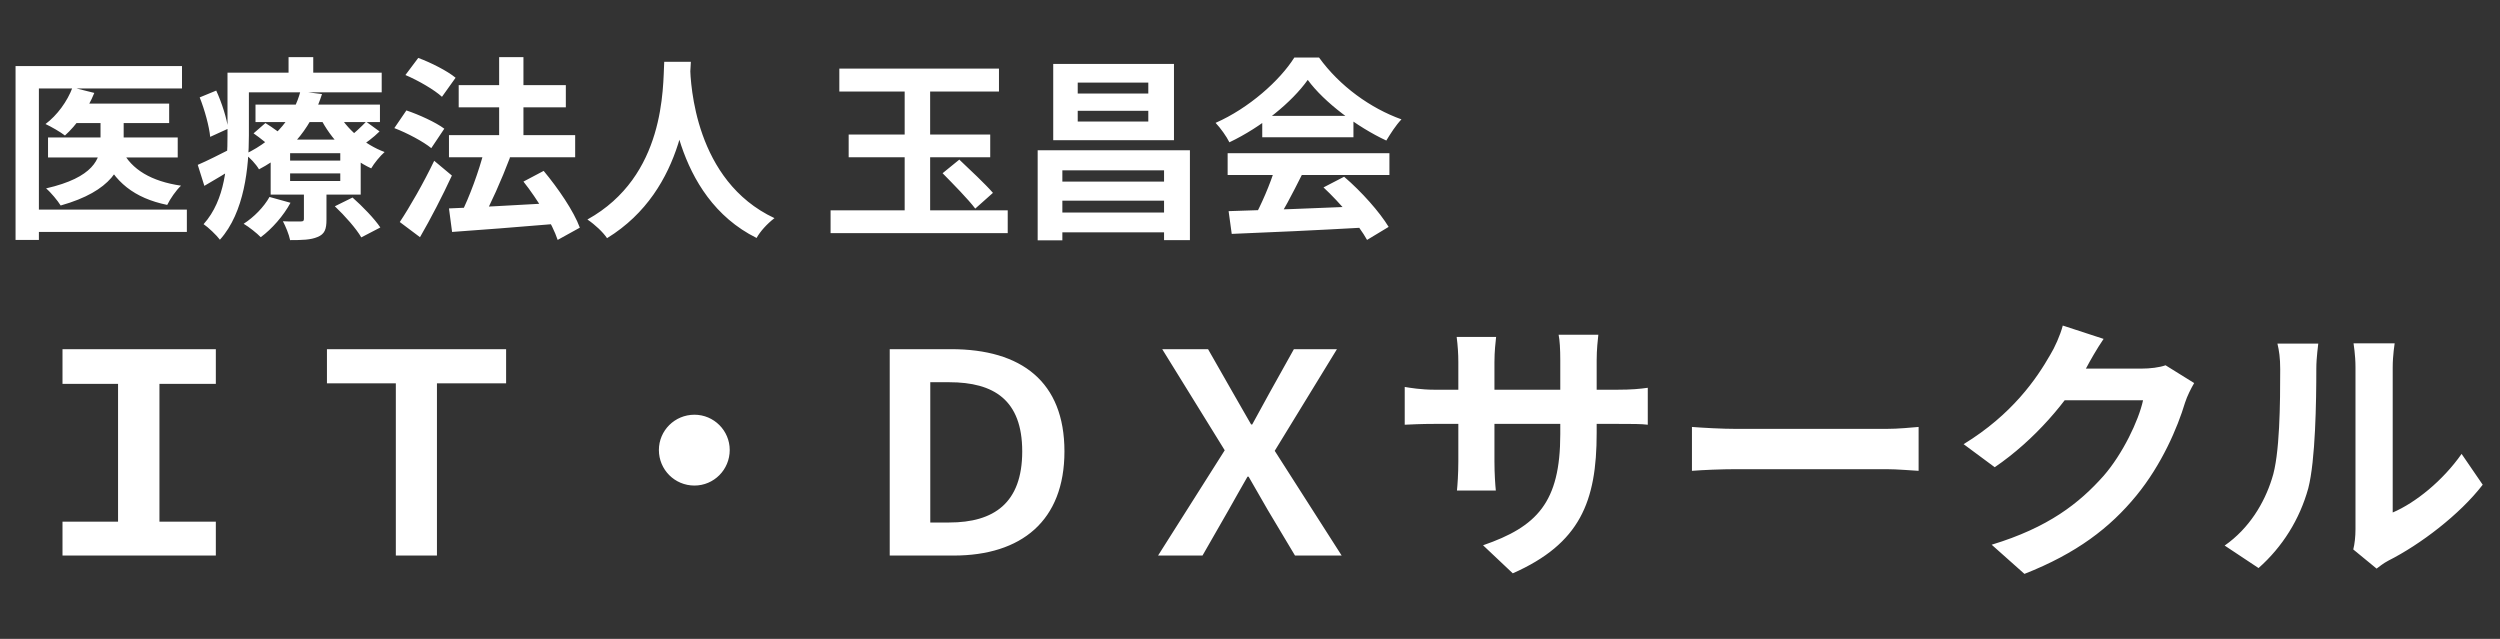 <svg width="180" height="46" viewBox="0 0 180 46" fill="none" xmlns="http://www.w3.org/2000/svg">
<rect x="0" y="0" width="180" height="46" fill="#333333" stroke="none"/>
<path d="M4.5 40H15.54V37.56H11.48V27.64H15.54V25.14H4.5V27.64H8.5V37.56H4.5V40ZM28.5 40H31.46V27.6H36.44V25.14H23.54V27.6H28.5V40ZM50 29.86C48.58 29.86 47.44 31 47.44 32.4C47.44 33.82 48.58 34.96 50 34.96C51.4 34.96 52.54 33.82 52.54 32.4C52.54 31 51.4 29.86 50 29.86ZM64.06 40H68.66C73.54 40 76.64 37.5 76.64 32.5C76.64 27.48 73.54 25.14 68.48 25.14H64.06V40ZM66.98 37.62V27.52H68.34C71.56 27.52 73.6 28.8 73.6 32.5C73.6 36.22 71.56 37.62 68.34 37.62H66.98ZM83.38 40H86.58L88.46 36.72C88.88 35.98 89.3 35.22 89.82 34.32H89.9C90.42 35.22 90.86 35.98 91.28 36.72L93.24 40H96.6L91.78 32.46L96.26 25.14H93.16L91.42 28.26C91.04 28.94 90.66 29.64 90.16 30.56H90.08C89.56 29.64 89.14 28.94 88.76 28.26L86.98 25.14H83.68L88.18 32.42L83.38 40ZM114.96 31.18V25.94C114.96 25.14 115.04 24.5 115.08 24.1H112.22C112.3 24.48 112.34 25.14 112.34 25.94V31.26C112.34 36.18 110.66 37.92 106.78 39.26L108.92 41.28C113.76 39.14 114.96 36.12 114.96 31.18ZM107.72 24.26H104.88C104.96 24.88 105 25.5 105 26.06V33.22C105 34.12 104.94 34.94 104.9 35.32H107.7C107.66 34.94 107.6 34.12 107.6 33.22V26.08C107.6 25.28 107.68 24.64 107.72 24.26ZM101.14 27.86V30.58C101.6 30.56 102.3 30.52 103.3 30.52H116.44C117.48 30.52 118.2 30.52 118.64 30.58V27.92C118.08 28 117.48 28.06 116.42 28.06H103.3C102.32 28.06 101.5 27.92 101.14 27.86ZM121.82 30.74V33.9C122.58 33.84 123.92 33.78 125.04 33.78C127.4 33.78 133.98 33.78 135.8 33.78C136.64 33.78 137.66 33.88 138.14 33.9V30.74C137.6 30.78 136.72 30.88 135.78 30.88C134 30.88 127.4 30.88 125.04 30.88C124 30.88 122.56 30.8 121.82 30.74ZM157.98 27.58L155.92 26.3C155.48 26.46 154.8 26.54 154.18 26.54C153.56 26.54 149.36 26.54 148.48 26.54L147.56 28.82H154.3C153.98 30.3 152.82 32.7 151.46 34.26C149.7 36.24 147.48 37.98 143.4 39.22L145.76 41.32C149.52 39.84 151.92 38 153.82 35.68C155.64 33.46 156.78 30.8 157.32 29C157.48 28.5 157.76 27.96 157.98 27.58ZM151.46 24.4L148.52 23.44C148.34 24.14 147.92 25.06 147.62 25.54C146.64 27.26 144.88 29.84 141.38 31.98L143.62 33.64C146.5 31.68 148.88 28.86 150.24 26.44C150.46 26.02 150.98 25.1 151.46 24.4ZM169.435 39.56L171.115 40.94C171.315 40.8 171.555 40.58 171.975 40.36C174.235 39.22 177.095 37.06 178.755 34.9L177.235 32.68C175.875 34.62 173.915 36.2 172.275 36.9C172.275 35.68 172.275 28.06 172.275 26.46C172.275 25.56 172.415 24.76 172.415 24.72H169.455C169.455 24.76 169.595 25.54 169.595 26.44C169.595 28.06 169.595 37.04 169.595 38.1C169.595 38.64 169.535 39.18 169.435 39.56ZM160.175 39.28L162.615 40.9C164.335 39.38 165.575 37.4 166.195 35.16C166.715 33.14 166.775 28.92 166.775 26.54C166.775 25.72 166.915 24.82 166.915 24.74H163.975C164.095 25.24 164.175 25.76 164.175 26.58C164.175 28.98 164.155 32.78 163.575 34.48C163.035 36.2 161.955 38.04 160.175 39.28Z" fill="white"/>
<path d="M5.348 7.46V8.86H12.18V7.46H5.348ZM3.458 9.896V11.338H12.796V9.896H3.458ZM7.238 7.978V10.274C7.238 11.422 6.748 12.78 3.318 13.564C3.682 13.872 4.158 14.46 4.368 14.796C8.05 13.76 8.904 12.01 8.904 10.302V7.978H7.238ZM5.222 6.298C4.844 7.306 4.116 8.3 3.276 8.93C3.668 9.112 4.354 9.504 4.676 9.756C5.488 9.028 6.314 7.88 6.79 6.69L5.222 6.298ZM8.792 10.834L7.378 11.128C8.218 13.088 9.66 14.264 12.04 14.754C12.25 14.32 12.684 13.69 13.034 13.368C10.906 13.06 9.464 12.206 8.792 10.834ZM1.12 4.758V17.274H2.8V6.368H13.104V4.758H1.12ZM2.156 15.09V16.7H13.454V15.09H2.156ZM18.396 7.53V8.79H27.356V7.53H18.396ZM18.256 9.602C18.76 9.952 19.39 10.456 19.698 10.792L20.608 9.966C20.272 9.644 19.614 9.168 19.11 8.86L18.256 9.602ZM24.108 14.852C24.822 15.524 25.662 16.476 26.012 17.092L27.384 16.378C26.964 15.748 26.096 14.852 25.382 14.222L24.108 14.852ZM20.888 12.486H24.5V13.032H20.888V12.486ZM20.888 11.03H24.5V11.562H20.888V11.03ZM19.488 10.05V14.012H25.97V10.05H19.488ZM19.404 14.18C18.998 14.908 18.284 15.636 17.542 16.112C17.906 16.322 18.508 16.798 18.774 17.078C19.572 16.49 20.412 15.538 20.916 14.6L19.404 14.18ZM26.362 8.762C26.04 9.098 25.466 9.644 25.06 9.938L25.9 10.582C26.32 10.316 26.88 9.91 27.328 9.462L26.362 8.762ZM24.29 8.062L23.044 8.454C23.828 10.022 25.172 11.408 26.726 12.122C26.936 11.758 27.37 11.226 27.692 10.946C26.25 10.414 24.948 9.28 24.29 8.062ZM21.882 13.508V15.762C21.882 15.902 21.826 15.944 21.658 15.944C21.476 15.944 20.888 15.958 20.37 15.93C20.566 16.308 20.804 16.868 20.888 17.288C21.742 17.288 22.372 17.274 22.862 17.064C23.38 16.854 23.506 16.504 23.506 15.818V13.508H21.882ZM21.63 6.578C21.182 8.272 19.978 9.994 17.64 11.1C17.976 11.324 18.438 11.828 18.648 12.192C21.182 10.862 22.498 8.916 23.184 6.774L21.63 6.578ZM17.178 5.234V6.648H27.482V5.234H17.178ZM16.38 5.234V9.756C16.38 11.758 16.24 14.376 14.658 16.14C14.98 16.35 15.596 16.938 15.834 17.26C17.612 15.286 17.92 12.01 17.92 9.756V5.234H16.38ZM20.776 4.114V6.088H22.554V4.114H20.776ZM14.378 7.012C14.742 7.922 15.064 9.112 15.134 9.854L16.422 9.266C16.338 8.552 15.974 7.404 15.568 6.522L14.378 7.012ZM14.238 11.87L14.714 13.382C15.512 12.92 16.352 12.416 17.15 11.912L16.772 10.638C15.806 11.128 14.896 11.59 14.238 11.87ZM32.326 9.728V11.324H41.412V9.728H32.326ZM33.026 6.13V7.726H40.74V6.13H33.026ZM35.938 4.114V10.89H37.688V4.114H35.938ZM32.326 15.006L32.55 16.7C34.524 16.56 37.296 16.35 39.914 16.126V14.614C37.156 14.768 34.202 14.936 32.326 15.006ZM37.688 13.074C38.71 14.362 39.774 16.126 40.152 17.274L41.748 16.392C41.314 15.202 40.18 13.55 39.144 12.304L37.688 13.074ZM34.86 10.848C34.496 12.29 33.796 14.208 33.166 15.44L34.664 15.916C35.308 14.754 36.106 12.962 36.722 11.338L34.86 10.848ZM29.19 5.402C30.114 5.794 31.276 6.466 31.822 6.97L32.802 5.598C32.214 5.108 31.024 4.506 30.114 4.17L29.19 5.402ZM28.392 9.224C29.316 9.574 30.492 10.204 31.052 10.666L31.99 9.266C31.374 8.804 30.17 8.258 29.26 7.95L28.392 9.224ZM28.784 15.986L30.24 17.078C31.024 15.72 31.85 14.124 32.536 12.64L31.262 11.576C30.492 13.186 29.484 14.936 28.784 15.986ZM47.824 4.45C47.726 6.284 47.922 12.682 42.294 15.804C42.868 16.196 43.414 16.714 43.708 17.148C49.434 13.634 49.616 6.802 49.742 4.45H47.824ZM49.686 4.814L48.062 4.982C48.174 6.424 48.44 14.138 54.474 17.134C54.726 16.672 55.23 16.112 55.762 15.706C50.022 13.018 49.728 6.032 49.686 4.814ZM60.432 4.94V6.592H71.926V4.94H60.432ZM59.802 15.146V16.784H72.556V15.146H59.802ZM65.136 5.528V16.182H66.97V5.528H65.136ZM67.866 12.472C68.636 13.256 69.714 14.348 70.218 15.02L71.492 13.886C70.946 13.256 69.84 12.22 69.07 11.492L67.866 12.472ZM61.104 9.686V11.324H71.296V9.686H61.104ZM77.596 7.978H82.678V8.748H77.596V7.978ZM77.596 5.948H82.678V6.732H77.596V5.948ZM75.832 4.604V10.092H84.526V4.604H75.832ZM74.712 10.82V17.302H76.49V12.262H83.812V17.288H85.674V10.82H74.712ZM75.608 13.074V14.446H84.708V13.074H75.608ZM75.608 15.3V16.728H84.708V15.3H75.608ZM88.46 15.202L88.684 16.84C91.204 16.742 94.9 16.574 98.33 16.378L98.386 14.838C94.858 14.992 90.966 15.132 88.46 15.202ZM88.39 11.03V12.598H100.038V11.03H88.39ZM90.882 8.342V9.882H97.448V8.342H90.882ZM91.82 12.052C91.47 13.228 90.798 14.782 90.224 15.804L91.694 16.294C92.324 15.356 93.08 13.9 93.738 12.584L91.82 12.052ZM95.292 13.494C96.496 14.614 97.84 16.21 98.428 17.274L99.982 16.336C99.338 15.272 98.036 13.802 96.776 12.724L95.292 13.494ZM94.158 5.752C95.348 7.376 97.714 9.14 99.814 10.12C100.122 9.616 100.5 9.014 100.906 8.594C98.68 7.796 96.454 6.2 94.97 4.142H93.192C92.156 5.794 89.916 7.796 87.522 8.846C87.872 9.21 88.32 9.84 88.516 10.246C90.84 9.14 93.024 7.348 94.158 5.752Z" fill="white"/>
</svg>
